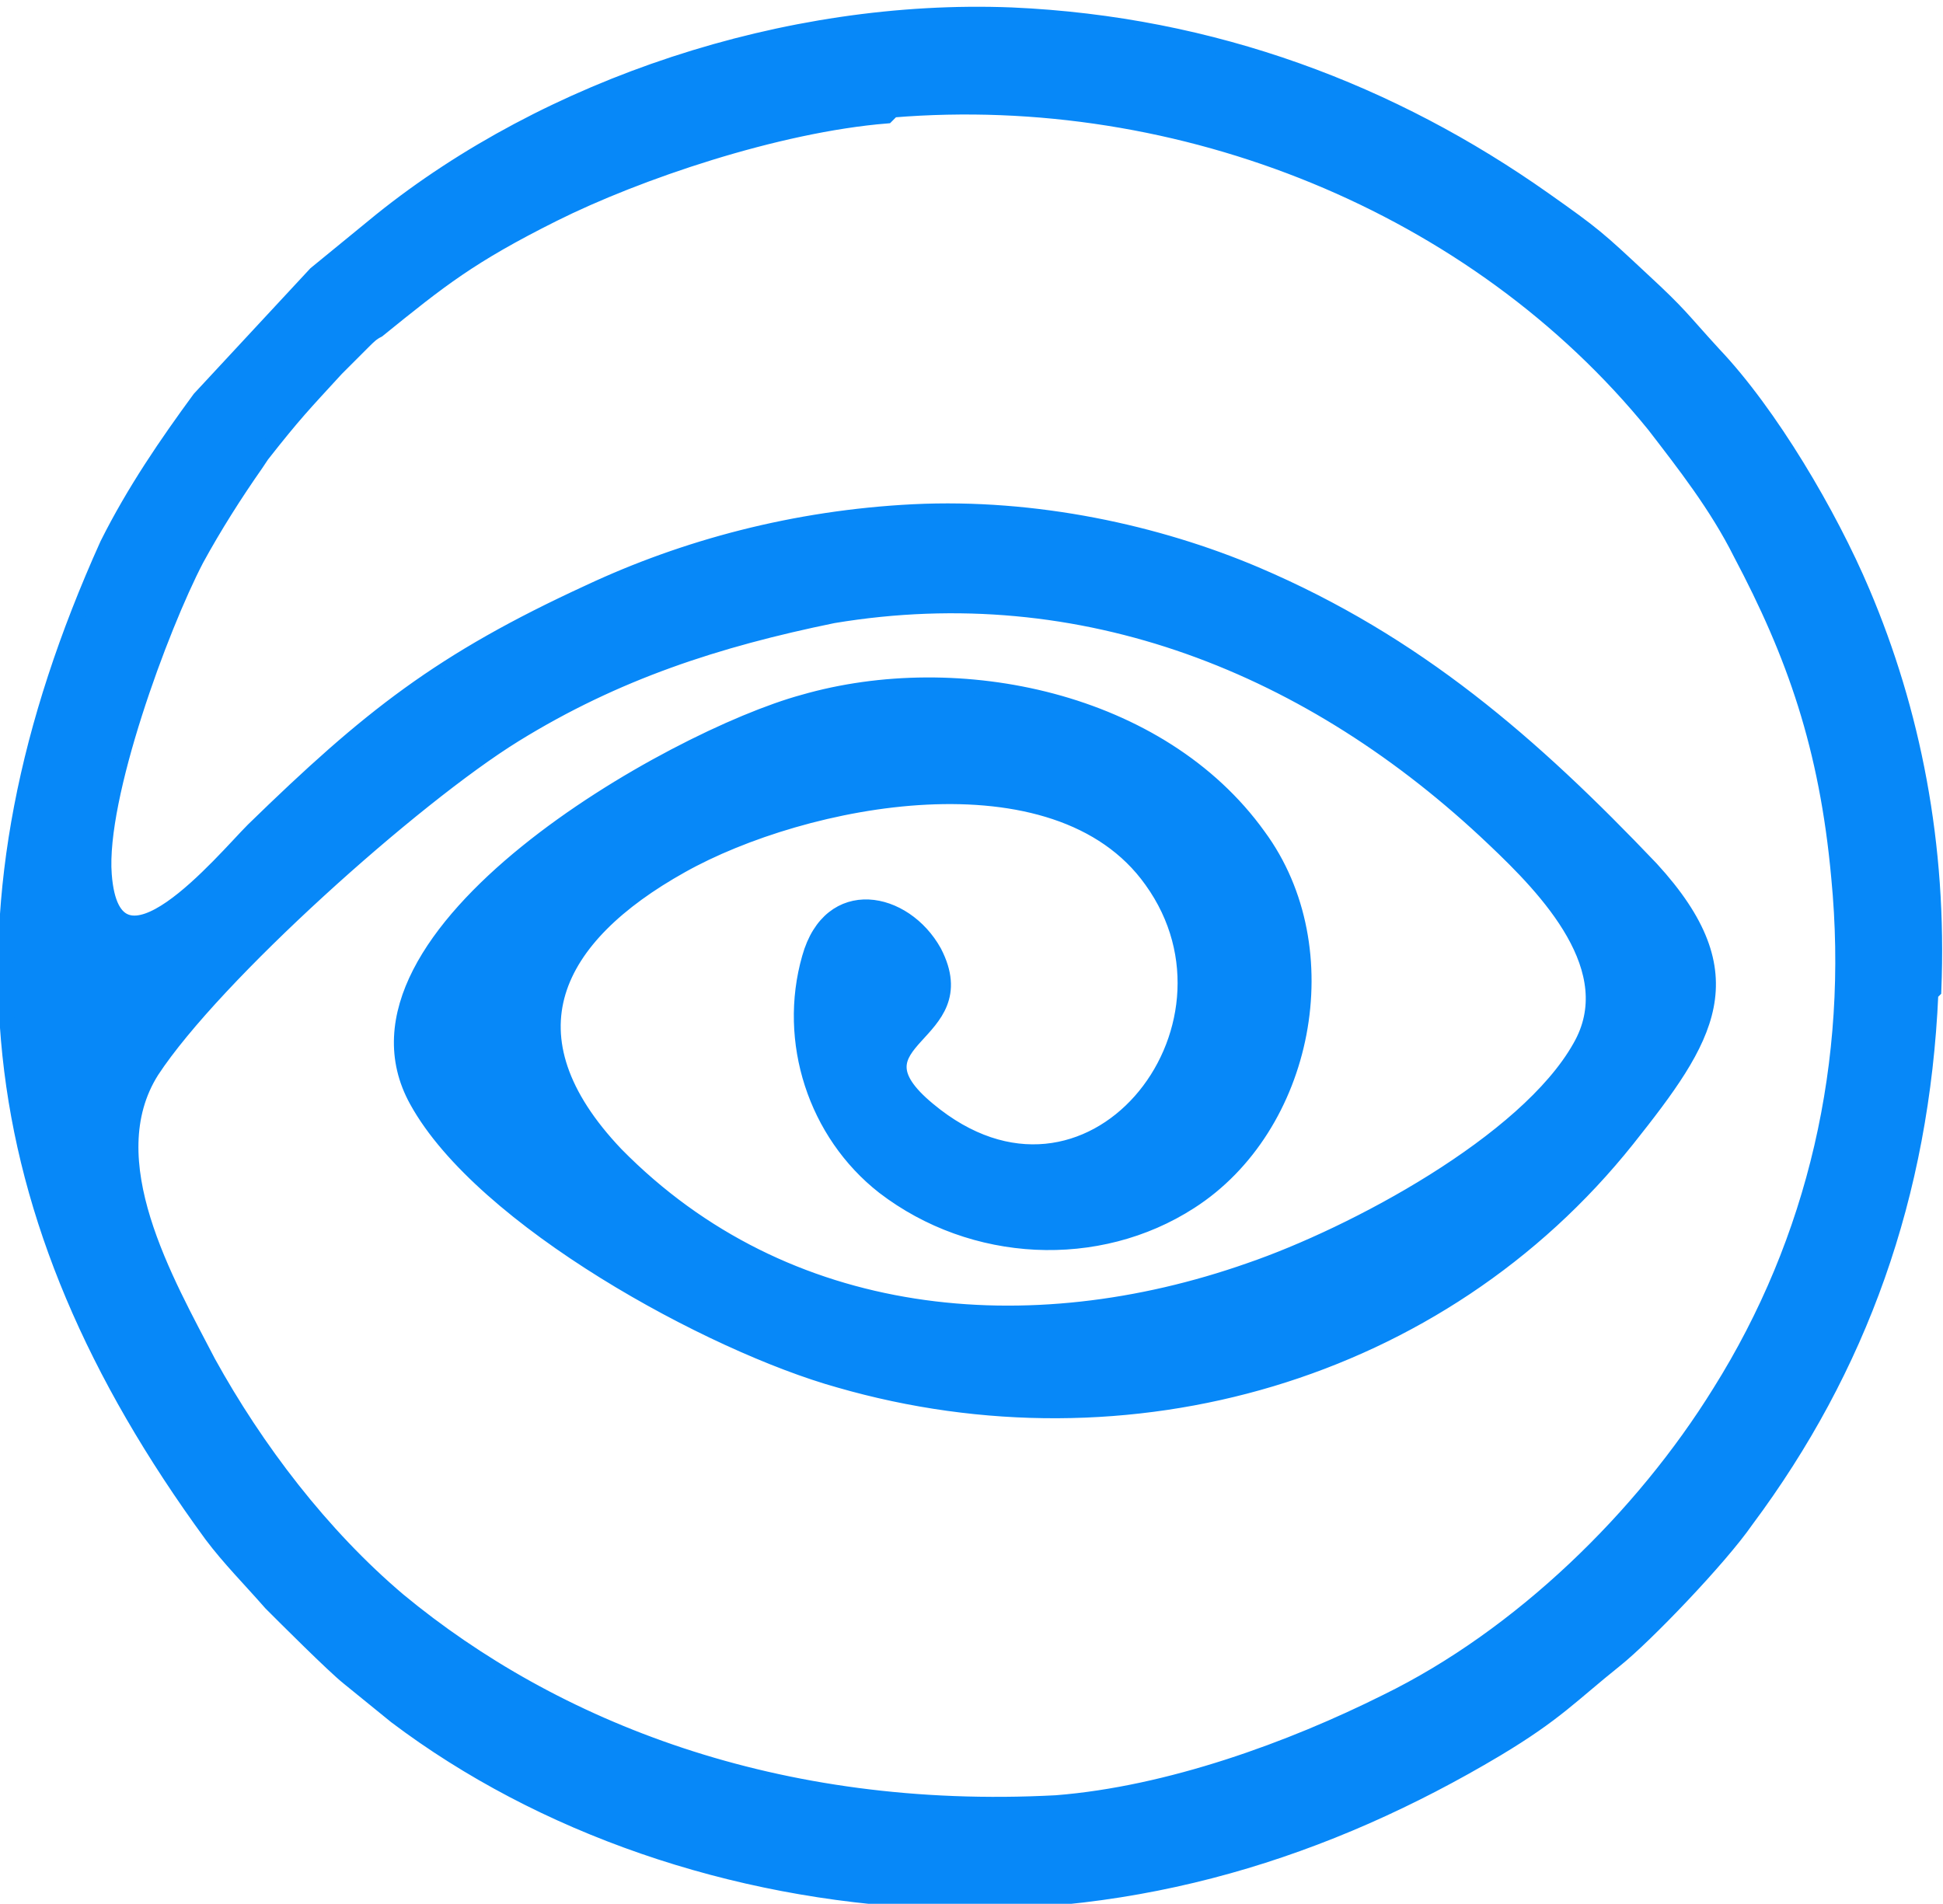 <?xml version="1.0" encoding="UTF-8"?>
<!DOCTYPE svg PUBLIC "-//W3C//DTD SVG 1.1//EN" "http://www.w3.org/Graphics/SVG/1.1/DTD/svg11.dtd">
<!-- Creator: CorelDRAW 2018 (64-Bit) -->
<svg xmlns="http://www.w3.org/2000/svg" xml:space="preserve" width="20.003mm" height="19.601mm" version="1.1" style="shape-rendering:geometricPrecision; text-rendering:geometricPrecision; image-rendering:optimizeQuality; fill-rule:evenodd; clip-rule:evenodd"
viewBox="0 0 6.53 6.4"
 xmlns:xlink="http://www.w3.org/1999/xlink">
 <defs>
  <style type="text/css">
   <![CDATA[
    .str0 {stroke:#0788F8;stroke-width:0.05;stroke-miterlimit:22.926}
    .fil0 {fill:#0788F8}
   ]]>
  </style>
 </defs>
 <g id="Слой_x0020_1">
  <path class="fil0 str0" d="M3 0.37c0.97,-0.08 1.96,0.32 2.56,1.06 0.1,0.13 0.21,0.27 0.29,0.43 0.18,0.34 0.29,0.65 0.33,1.09 0.06,0.62 -0.08,1.22 -0.4,1.73 -0.26,0.42 -0.67,0.82 -1.12,1.04 -0.32,0.16 -0.73,0.31 -1.11,0.34 -0.94,0.05 -1.69,-0.25 -2.21,-0.68 -0.26,-0.22 -0.48,-0.51 -0.64,-0.8 -0.14,-0.27 -0.38,-0.68 -0.19,-0.98 0.21,-0.32 0.88,-0.92 1.22,-1.13 0.34,-0.21 0.68,-0.32 1.07,-0.4 0.84,-0.14 1.61,0.17 2.22,0.75 0.18,0.17 0.44,0.44 0.29,0.7 -0.18,0.32 -0.76,0.63 -1.11,0.75 -0.74,0.26 -1.56,0.19 -2.13,-0.39 -0.38,-0.4 -0.21,-0.73 0.22,-0.97 0.41,-0.23 1.26,-0.4 1.58,0.05 0.36,0.5 -0.21,1.22 -0.75,0.77 -0.29,-0.24 0.17,-0.24 0.02,-0.53 -0.1,-0.18 -0.35,-0.23 -0.42,0.02 -0.08,0.28 0.02,0.59 0.25,0.77 0.3,0.23 0.72,0.25 1.03,0.05 0.39,-0.25 0.51,-0.85 0.23,-1.23 -0.33,-0.46 -1.01,-0.6 -1.53,-0.45 -0.44,0.12 -1.61,0.78 -1.3,1.34 0.22,0.4 0.99,0.82 1.42,0.94 0.97,0.28 2.02,-0.02 2.65,-0.81 0.27,-0.34 0.41,-0.55 0.08,-0.91 -0.4,-0.42 -0.79,-0.76 -1.33,-0.99 -0.33,-0.14 -0.74,-0.23 -1.15,-0.21 -0.4,0.02 -0.77,0.12 -1.09,0.27 -0.5,0.23 -0.74,0.42 -1.13,0.8 -0.1,0.1 -0.47,0.55 -0.5,0.15 -0.02,-0.26 0.19,-0.83 0.31,-1.06 0.06,-0.11 0.13,-0.22 0.2,-0.32l0.02 -0.03c0.11,-0.14 0.14,-0.17 0.25,-0.29 0.03,-0.03 0.05,-0.05 0.09,-0.09 0.02,-0.02 0.03,-0.03 0.05,-0.04 0.21,-0.17 0.31,-0.25 0.59,-0.39 0.28,-0.14 0.75,-0.3 1.12,-0.33zm3.5 2.96c0.02,-0.49 -0.07,-0.94 -0.24,-1.34 -0.11,-0.26 -0.31,-0.6 -0.5,-0.8 -0.11,-0.12 -0.11,-0.13 -0.24,-0.25 -0.15,-0.14 -0.16,-0.15 -0.33,-0.27 -0.51,-0.36 -1.11,-0.59 -1.79,-0.62 -0.76,-0.03 -1.56,0.24 -2.12,0.69l-0.22 0.18 -0.39 0.42c-0.11,0.15 -0.22,0.31 -0.31,0.49 -0.55,1.22 -0.44,2.25 0.35,3.33 0.06,0.08 0.13,0.15 0.2,0.23 0.05,0.05 0.21,0.21 0.26,0.25l0.16 0.13c0.49,0.37 1.13,0.59 1.79,0.62 0.71,0.03 1.34,-0.17 1.91,-0.51 0.2,-0.12 0.25,-0.18 0.4,-0.3 0.1,-0.08 0.35,-0.34 0.44,-0.47 0.38,-0.51 0.59,-1.09 0.62,-1.77z"/>
 </g>
</svg>
